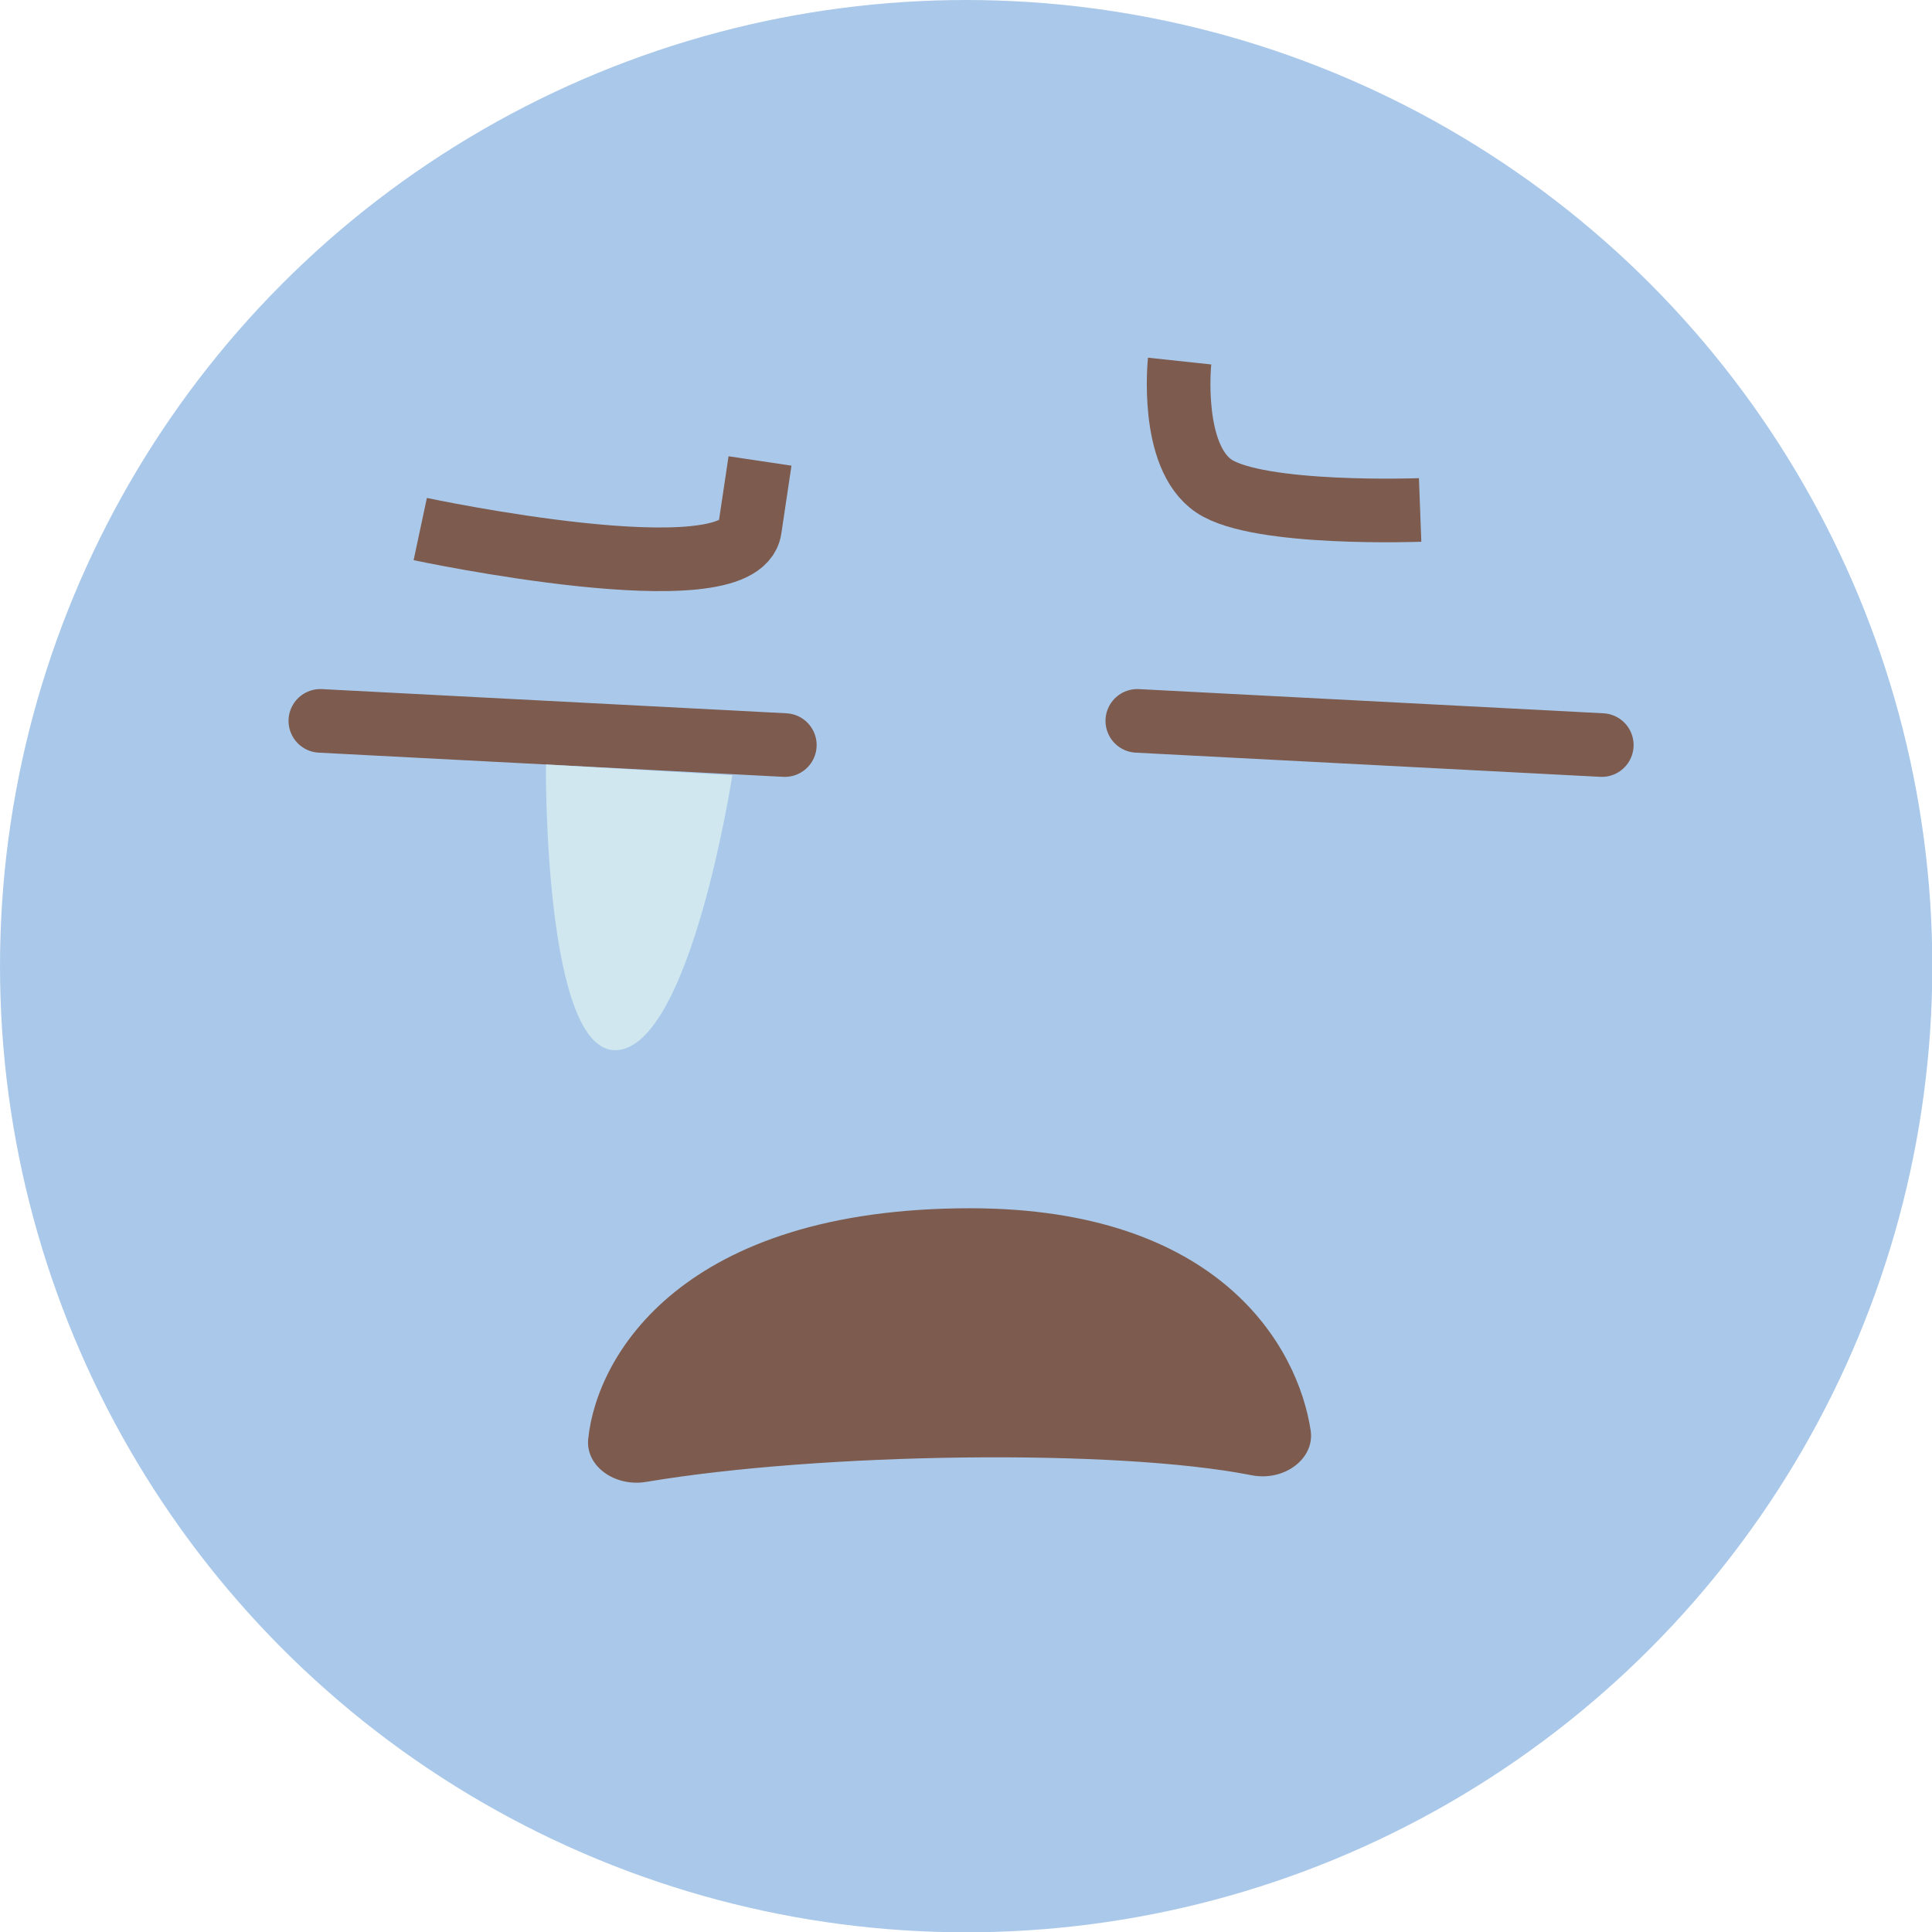 <?xml version="1.0" encoding="UTF-8"?>
<svg id="_レイヤー_1" data-name="レイヤー 1" xmlns="http://www.w3.org/2000/svg" viewBox="0 0 60.73 60.73">
  <defs>
    <style>
      .cls-1 {
        fill: #aac9ea;
      }

      .cls-2 {
        fill: none;
        stroke: #7d5b4e;
        stroke-linejoin: round;
        stroke-width: 2px;
      }

      .cls-3 {
        fill: #d8eef0;
        opacity: .82;
      }

      .cls-4 {
        fill: #7d5b4e;
      }
    </style>
  </defs>
  <circle class="cls-1" cx="30.37" cy="30.37" r="30.37"/>
  <path class="cls-4" d="M30.49,37.98c7.84,0,10.31,4.34,10.71,6.99.13.88-.83,1.61-1.87,1.4-4.26-.84-13.54-.71-19.01.21-1,.17-1.92-.5-1.83-1.35.27-2.64,2.97-7.25,12.01-7.25Z"/>
  <path class="cls-2" d="M35.75,22.66l14.6.76-14.6-.76Z"/>
  <path class="cls-2" d="M10.07,22.66l14.6.76-14.6-.76Z"/>
  <path class="cls-2" d="M13.21,16.63s10.03,2.14,10.36,0l.32-2.14"/>
  <path class="cls-2" d="M37.08,11.35s-.32,2.99,1.08,3.93,6.48.75,6.48.75"/>
  <path class="cls-3" d="M17.16,24.03s-.08,9.15,2.24,8.98,3.62-8.64,3.62-8.64"/>
</svg>